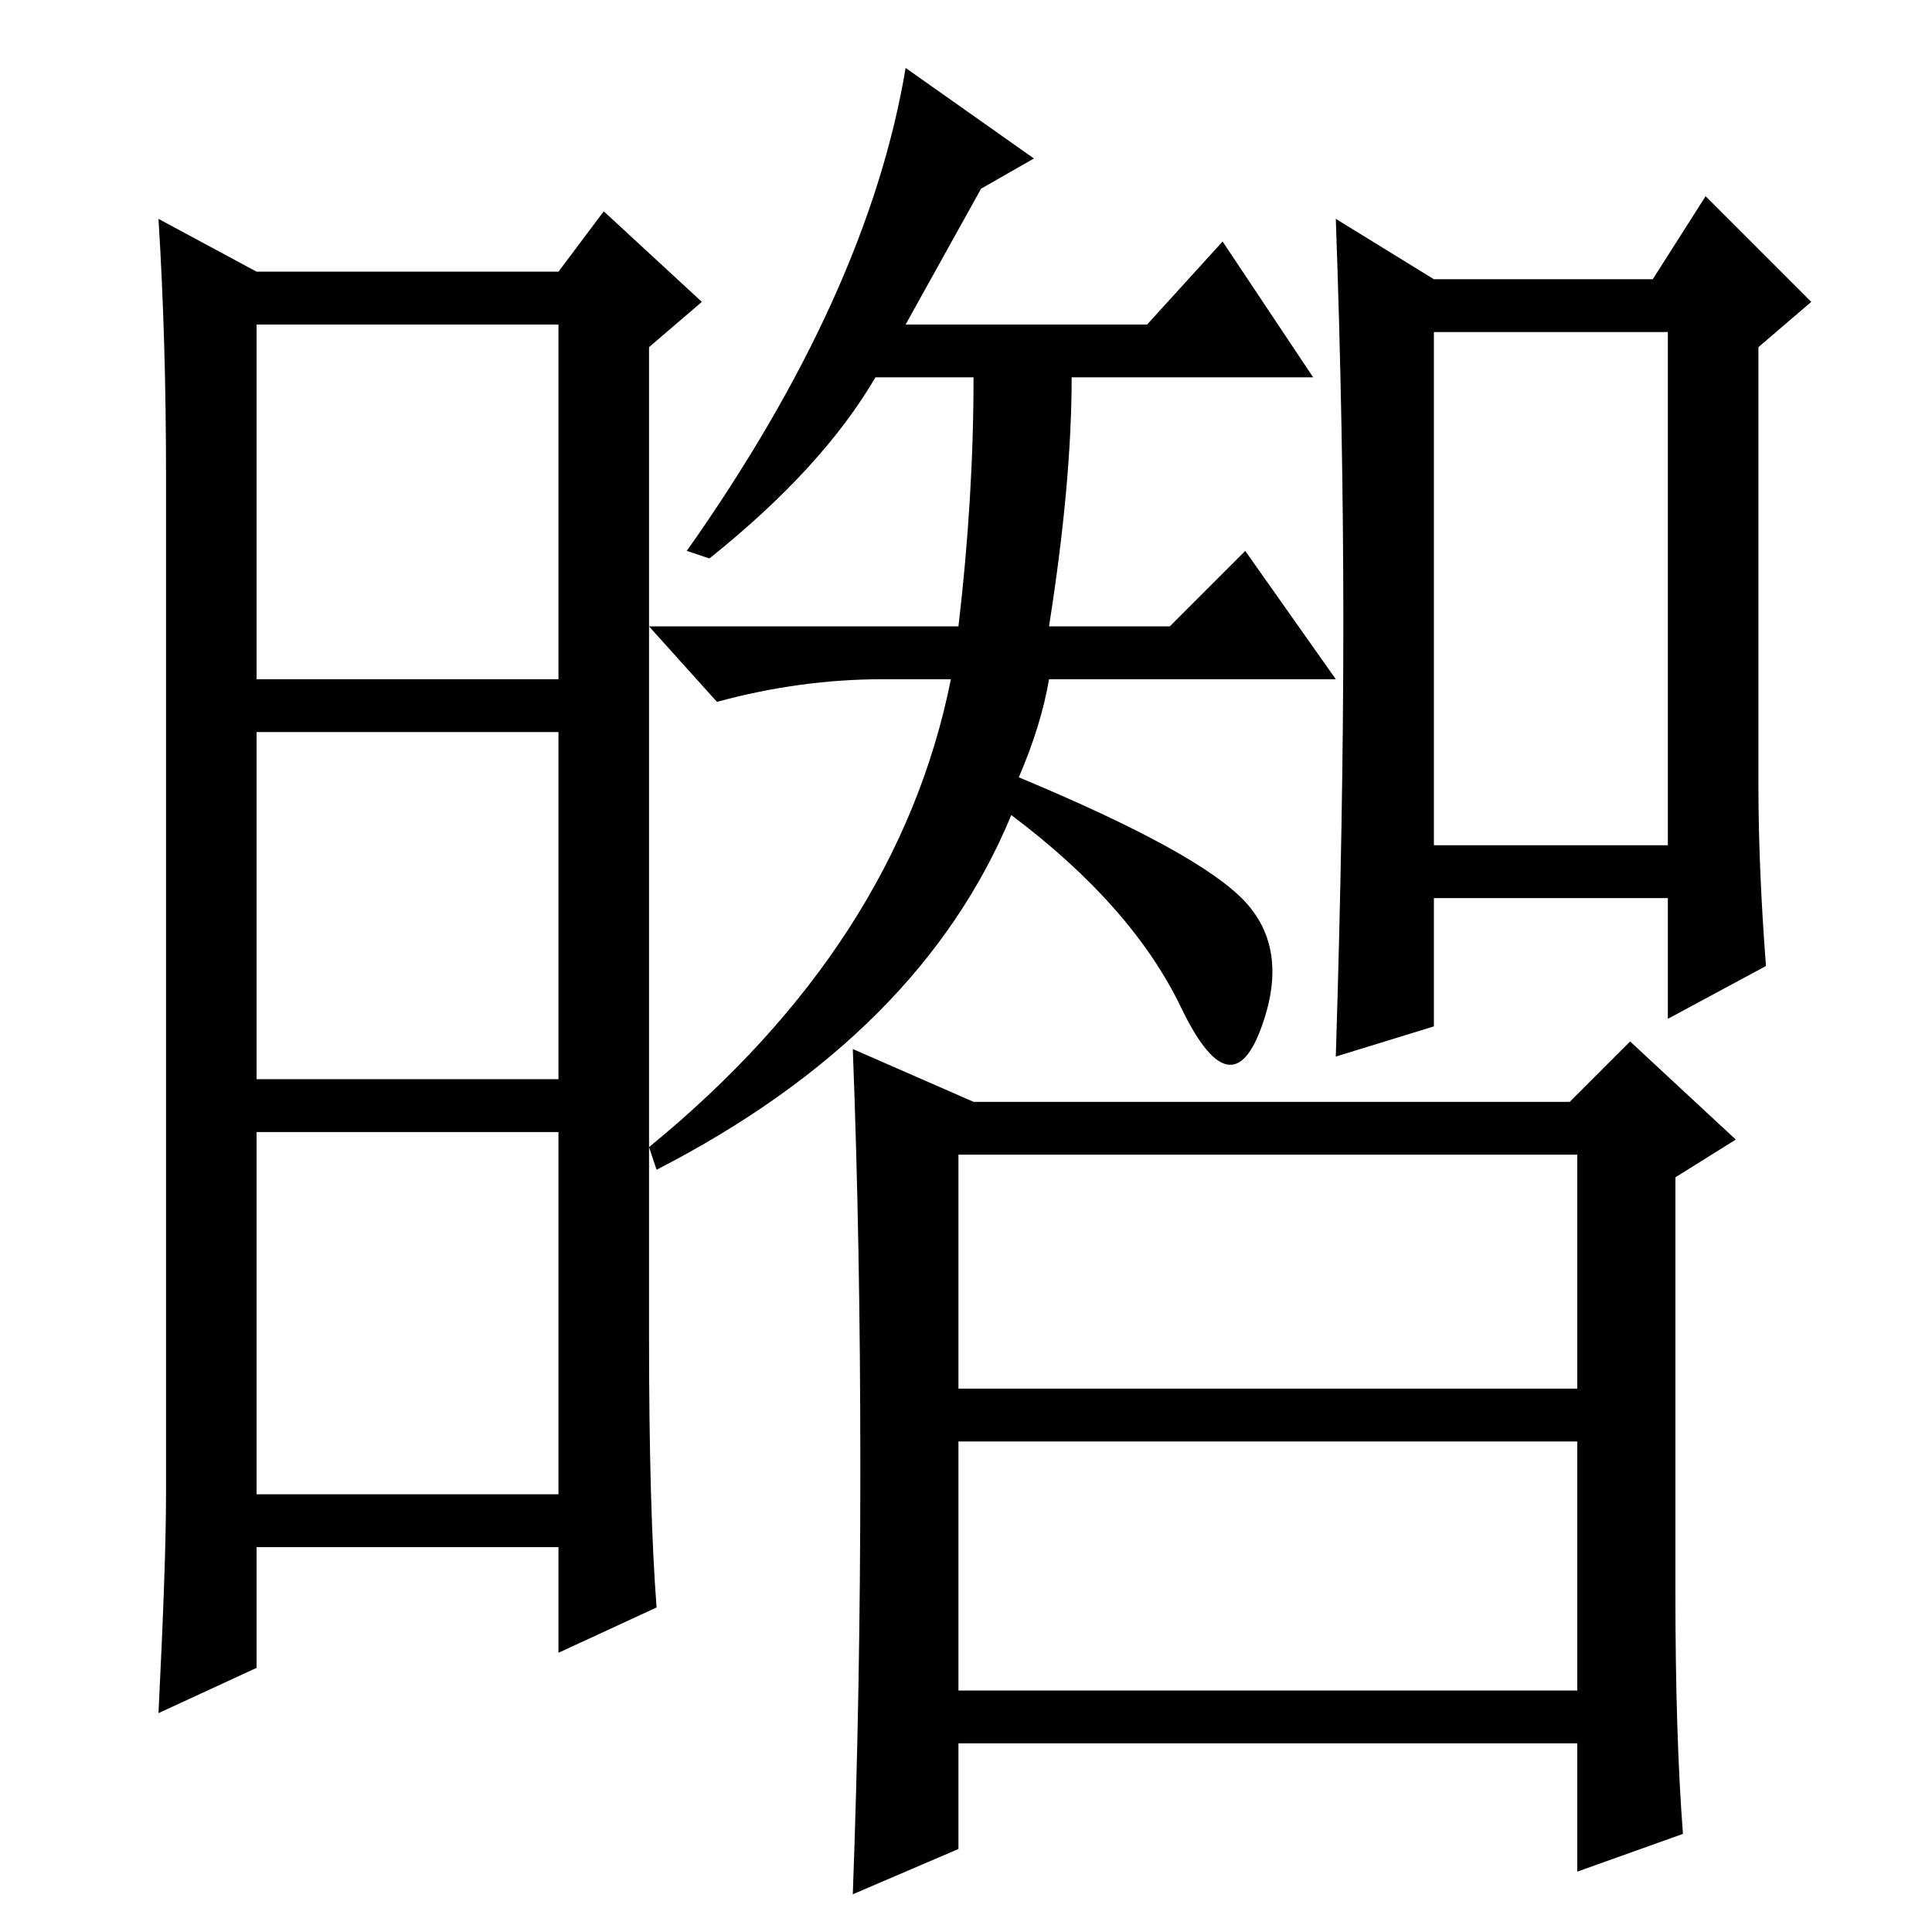 <?xml version="1.0" standalone="no"?>
<!DOCTYPE svg PUBLIC "-//W3C//DTD SVG 1.1//EN" "http://www.w3.org/Graphics/SVG/1.1/DTD/svg11.dtd" >
<svg xmlns="http://www.w3.org/2000/svg" xmlns:xlink="http://www.w3.org/1999/xlink" version="1.1" viewBox="0 -36 256 256">
  <g transform="matrix(1 0 0 -1 0 220)">
   <path fill="currentColor"
d="M86 79q0 -23 1 -36l-13 -6v14h-40v-16l-13 -6q1 20 1 29v135q0 18 -1 34l13 -7h40l6 8l13 -12l-7 -6v-131zM34 166h40v47h-40v-47zM34 113h40v46h-40v-46zM34 58h40v48h-40v-48zM190 144h31v68h-31v-68zM178 173.5q0 25.5 -1 53.5l13 -8h29l7 11l14 -14l-7 -6v-58
q0 -11 1 -24l-13 -7v16h-31v-17l-13 -4q1 32 1 57.5zM137 235l-7 -4l-10 -18h32l10 11l12 -18h-32q0 -14 -3 -33h16l10 10l12 -17h-38q-1 -6 -4 -13q24 -10 30 -16.5t2 -17t-10.5 3t-22.5 25.5q-12 -29 -47 -47l-1 3q33 27 40 62h-9q-11 0 -22 -3l-9 10h41q2 17 2 33h-13
q-7 -12 -22 -24l-3 1q24 34 29 64zM127 32h82v33h-82v-33zM113 117l16 -7h79l8 8l14 -13l-8 -5v-55q0 -19 1 -32l-14 -5v17h-82v-14l-14 -6q1 27 1 56.5t-1 55.5zM127 72h82v31h-82v-31z" />
  </g>

</svg>
